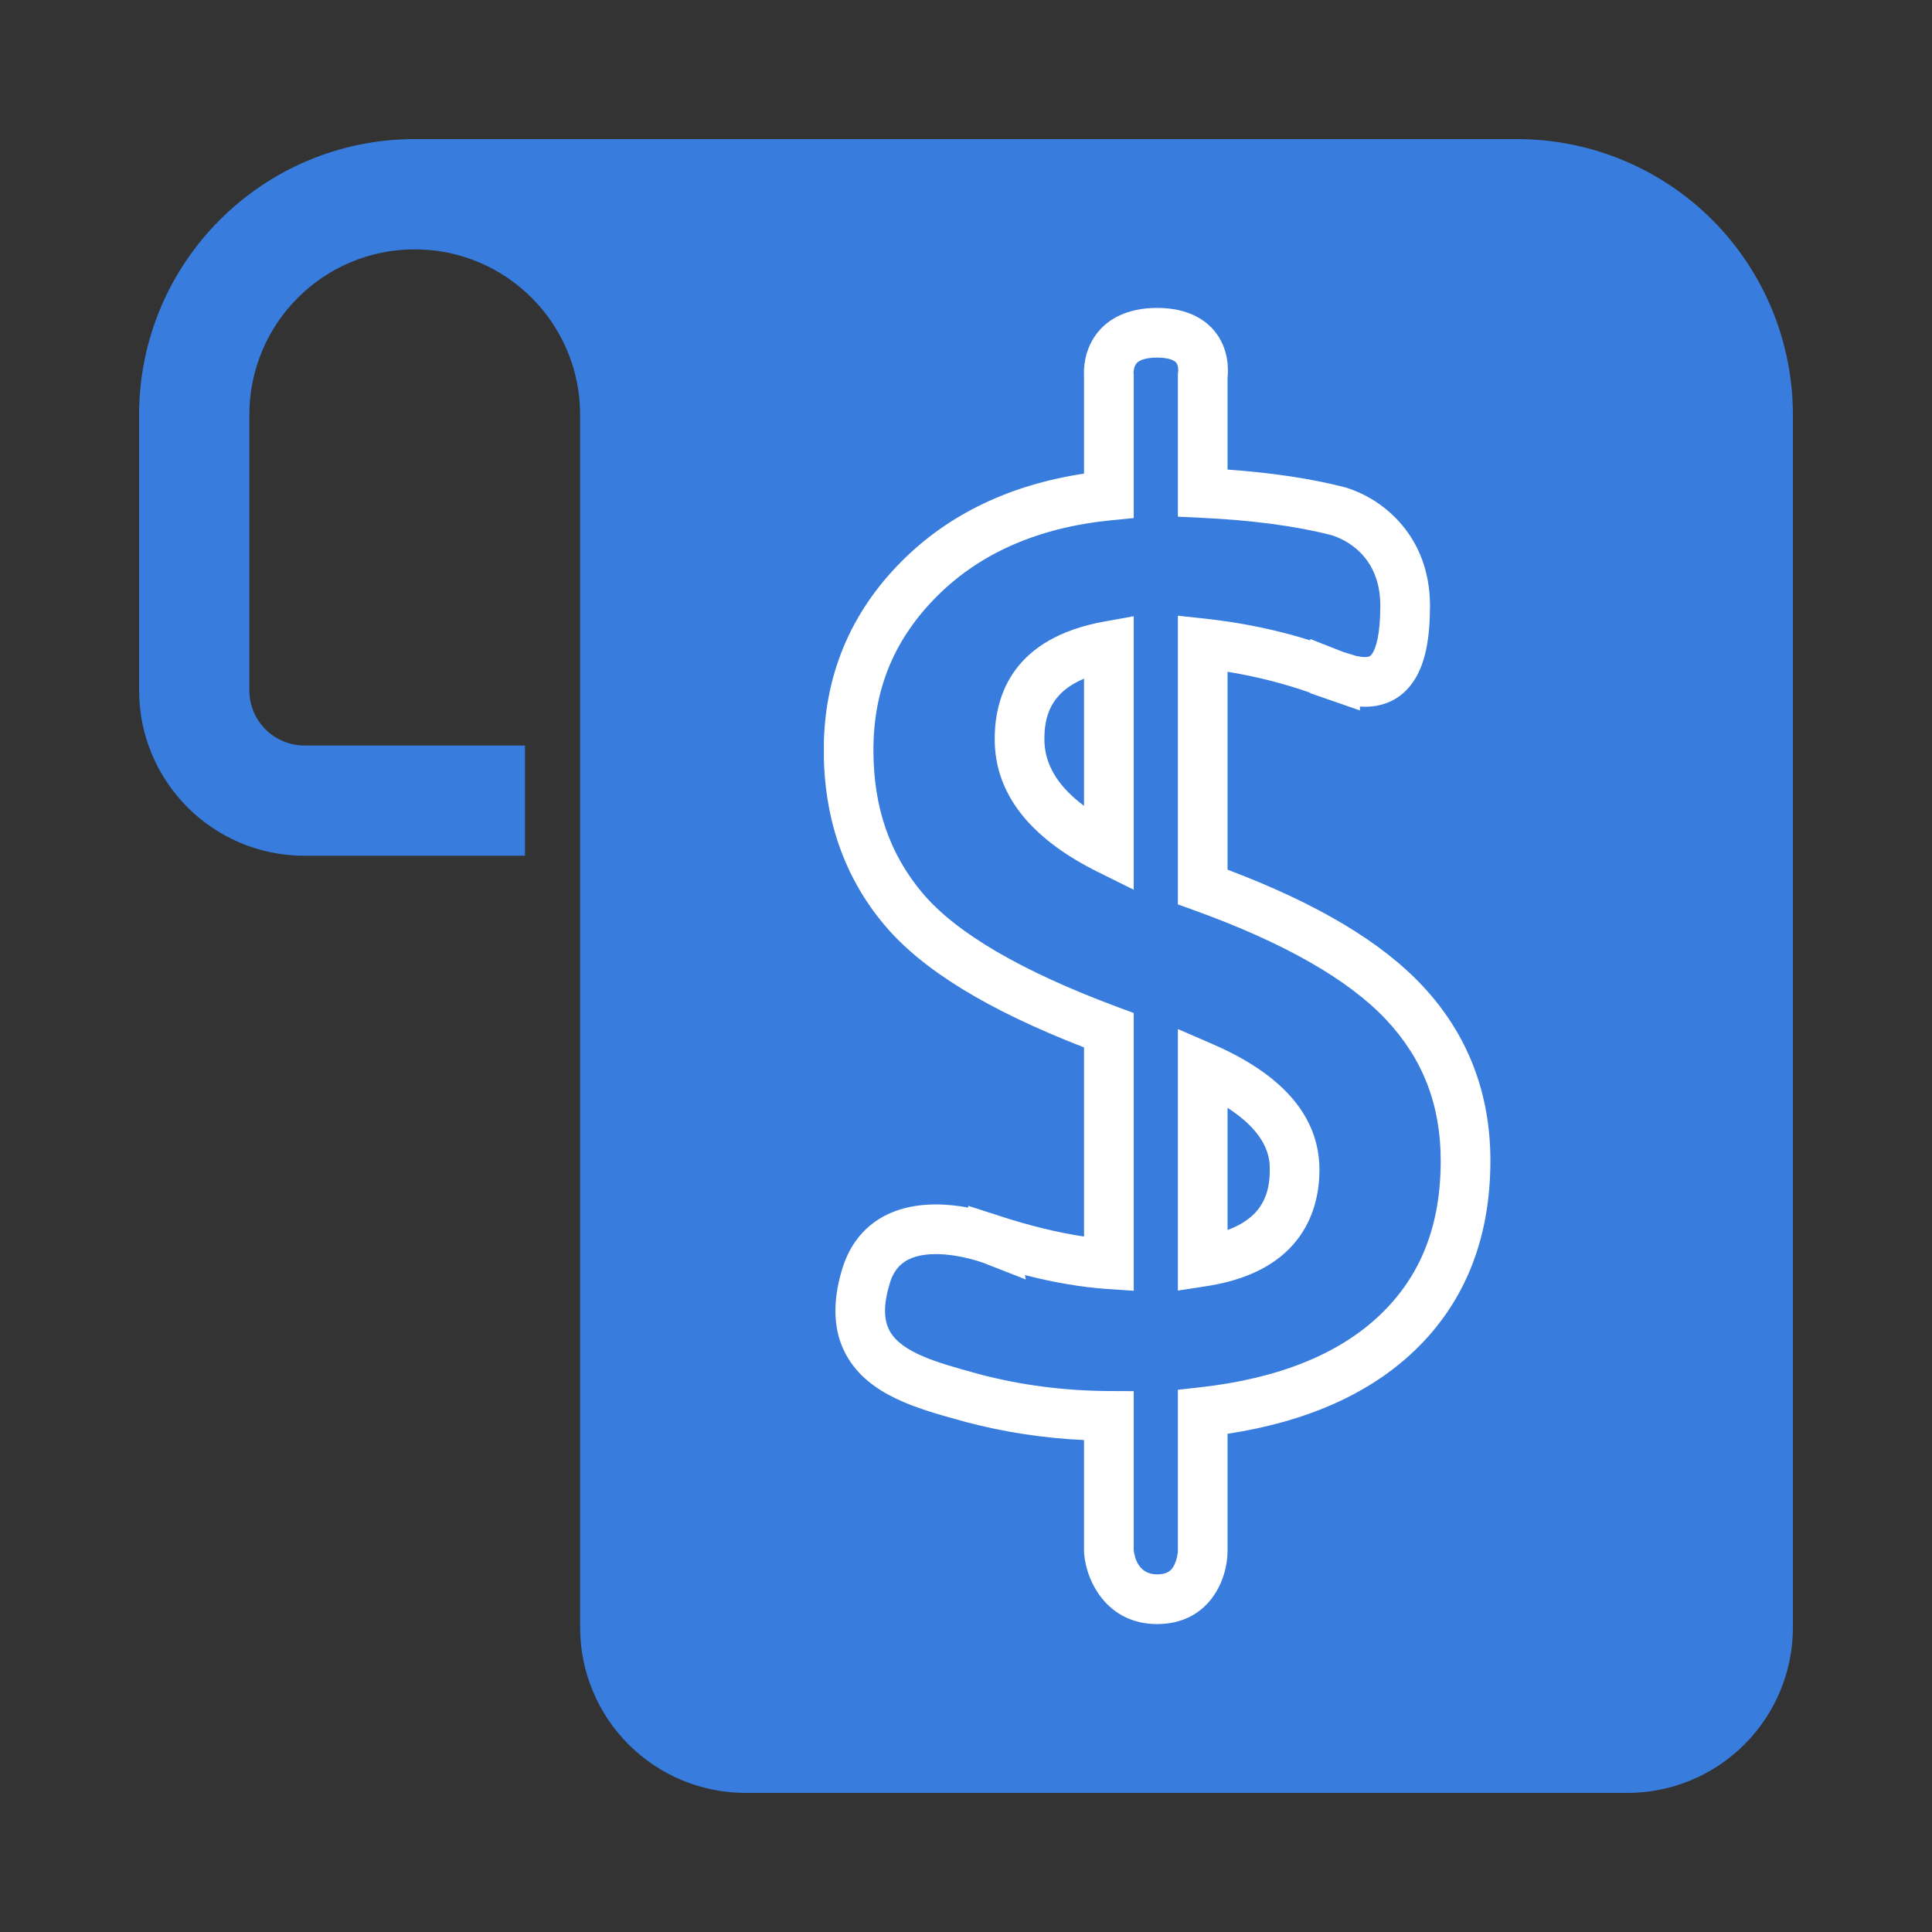 <svg xmlns="http://www.w3.org/2000/svg" xmlns:xlink="http://www.w3.org/1999/xlink" width="500" zoomAndPan="magnify" viewBox="0 0 375 375" height="500" preserveAspectRatio="xMidYMid meet" version="1.0"><rect x="0" y="0" width="375" height="375" fill="#333333" stroke="none"/><defs><clipPath id="9865a605dd"><path d="M 147.75 58 L 301.5 58 L 301.5 337 L 147.75 337 Z M 147.75 58 " clip-rule="nonzero"/></clipPath><clipPath id="1ac39ff4fe"><path d="M 159.914 59.676 L 289.664 59.676 L 289.664 315.426 L 159.914 315.426 Z M 159.914 59.676 " clip-rule="nonzero"/></clipPath></defs><path fill="#387dde" d="M 101.898 166.102 L 59.102 166.102 C 41.371 166.102 27 151.73 27 134 L 27 80.5 C 27 50.969 50.969 27 80.5 27 C 80.5 27 226.297 27 294.5 27 C 308.688 27 322.297 32.641 332.336 42.664 C 342.359 52.703 348 66.312 348 80.5 C 348 145.535 348 266.852 348 315.898 C 348 324.418 344.617 332.582 338.594 338.594 C 332.582 344.617 324.418 348 315.898 348 C 274.898 348 185.703 348 144.699 348 C 136.184 348 128.02 344.617 122.004 338.594 C 115.98 332.582 112.602 324.418 112.602 315.898 L 112.602 80.5 C 112.602 62.781 98.219 48.398 80.5 48.398 C 62.781 48.398 48.398 62.781 48.398 80.5 C 48.398 80.5 48.398 134 48.398 134 C 48.398 139.906 53.195 144.699 59.102 144.699 L 101.898 144.699 Z M 176.801 305.199 L 283.801 305.199 C 289.707 305.199 294.5 300.406 294.5 294.5 C 294.5 288.594 289.707 283.801 283.801 283.801 L 176.801 283.801 C 170.895 283.801 166.102 288.594 166.102 294.5 C 166.102 300.406 170.895 305.199 176.801 305.199 Z M 176.801 262.398 L 283.801 262.398 C 289.707 262.398 294.5 257.605 294.5 251.699 C 294.5 245.793 289.707 241 283.801 241 L 176.801 241 C 170.895 241 166.102 245.793 166.102 251.699 C 166.102 257.605 170.895 262.398 176.801 262.398 Z M 219.602 92.785 C 206.867 96.688 198.199 107.391 198.199 119.02 L 198.199 124.051 C 198.199 135.477 205.668 146.371 218.445 151.484 L 234.207 157.785 C 238.016 159.305 241 161.949 241 165.352 L 241 170.379 C 241 171.836 240.035 173.098 238.754 174.137 C 236.516 175.91 233.457 176.801 230.301 176.801 L 230.277 176.801 C 227.004 176.801 223.996 175.859 221.848 174.137 C 220.605 173.141 219.602 171.91 219.602 170.402 C 219.602 164.496 214.805 159.703 208.898 159.703 C 202.992 159.703 198.199 164.496 198.199 170.402 C 198.199 182.023 206.867 192.699 219.602 196.617 L 219.602 208.898 C 219.602 214.805 224.395 219.602 230.301 219.602 C 236.207 219.602 241 214.805 241 208.898 L 241 196.617 C 245.129 195.355 248.93 193.387 252.117 190.84 C 258.859 185.445 262.398 178.008 262.398 170.379 C 262.398 168.68 262.398 166.988 262.398 165.352 C 262.398 153.922 254.93 143.031 242.156 137.918 L 226.395 131.613 C 222.586 130.094 219.602 127.453 219.602 124.051 L 219.602 119.02 C 219.602 117.5 220.605 116.258 221.848 115.266 C 223.996 113.543 226.992 112.602 230.277 112.602 L 230.301 112.602 C 233.457 112.602 236.516 113.488 238.754 115.266 C 240.035 116.301 241 117.566 241 119.02 C 241 124.926 245.793 129.719 251.699 129.719 C 257.605 129.719 262.398 124.926 262.398 119.02 C 262.398 111.391 258.859 103.953 252.117 98.562 C 248.93 96.016 245.129 94.047 241 92.785 L 241 80.5 C 241 74.594 236.207 69.801 230.301 69.801 C 224.395 69.801 219.602 74.594 219.602 80.5 Z M 219.602 92.785 " fill-opacity="1" fill-rule="evenodd"/><g clip-path="url(#9865a605dd)"><path fill="#387dde" d="M 147.75 58 L 301.5 58 L 301.5 337.273 L 147.75 337.273 Z M 147.75 58 " fill-opacity="1" fill-rule="nonzero"/></g><g clip-path="url(#1ac39ff4fe)"><path fill="#ffffff" d="M 215.703 100.984 L 220.055 100.559 L 220.055 72.695 L 220.02 72.402 C 220.016 72.391 220 71.207 220.617 70.504 C 221.242 69.801 222.652 69.41 224.59 69.41 C 226.375 69.41 227.746 69.766 228.266 70.352 C 228.711 70.863 228.723 71.801 228.688 72.164 L 228.625 72.445 L 228.625 100.289 L 233.215 100.508 C 243.09 100.973 251.59 102.109 258.488 103.883 C 260.824 104.617 267.918 107.672 267.918 117.57 C 267.918 123.387 267 125.793 266.453 126.711 C 266.078 127.34 265.816 127.535 264.922 127.535 C 264.434 127.535 263.844 127.453 263.164 127.301 L 260.707 126.543 C 260.691 126.535 260.672 126.531 260.656 126.523 L 254.316 124.027 L 254.316 124.293 C 247.852 122.266 241.035 120.855 233.965 120.086 L 228.625 119.508 L 228.625 175.543 L 231.809 176.691 C 249.207 182.969 261.754 190.129 269.094 197.969 C 276.191 205.555 279.641 214.492 279.641 225.297 C 279.641 237.844 275.801 247.621 267.906 255.184 C 259.914 262.836 248.141 267.582 232.91 269.277 L 228.625 269.758 L 228.625 301.105 C 228.625 301.117 228.555 302.461 227.969 303.684 C 227.418 304.828 226.633 305.586 224.59 305.586 C 221.012 305.586 220.223 302.383 220.055 300.906 L 220.055 270.02 L 215.258 270 C 206.559 269.957 198.059 268.848 190.035 266.715 L 188.934 266.41 C 182.094 264.523 175.02 262.566 172.695 258.348 C 171.48 256.141 171.48 253.129 172.695 249.129 C 173.5 246.473 175.25 243.422 181.66 243.422 C 186.41 243.422 190.965 245.156 191 245.172 L 199.105 248.344 L 198.945 247.492 C 204.672 248.961 210.02 249.863 214.914 250.191 L 220.055 250.535 L 220.055 196.625 L 216.91 195.457 C 198.332 188.547 185.598 181.113 179.066 173.355 C 172.652 165.742 169.531 156.66 169.531 145.586 C 169.531 133.758 173.598 123.961 181.961 115.637 C 190.34 107.293 201.695 102.363 215.703 100.984 Z M 175.156 108.801 C 165.027 118.887 159.891 131.266 159.891 145.586 C 159.891 158.844 163.859 170.273 171.691 179.566 C 179.012 188.262 191.695 196.039 210.41 203.301 L 210.41 240.012 C 205.477 239.281 200.059 237.969 194.242 236.086 C 193.836 235.938 193.016 235.656 191.902 235.332 L 187.934 234.051 L 187.934 234.391 C 186.043 234.039 183.887 233.781 181.66 233.781 C 172.387 233.781 165.926 238.234 163.465 246.332 C 161.488 252.852 161.746 258.461 164.246 262.996 C 168.531 270.781 178.008 273.398 186.367 275.703 L 187.508 276.02 C 194.879 277.98 202.562 279.148 210.41 279.516 L 210.41 301.137 L 210.426 301.496 C 210.836 307.02 214.949 315.23 224.59 315.23 C 234.551 315.23 238.227 306.824 238.266 301.137 L 238.266 278.297 C 253.617 275.957 265.816 270.535 274.574 262.148 C 284.336 252.801 289.285 240.402 289.285 225.297 C 289.285 212.117 284.859 200.703 276.133 191.379 C 268.102 182.801 255.695 175.398 238.266 168.801 L 238.266 130.395 C 243.758 131.285 249.039 132.621 254.059 134.371 C 254.141 134.41 254.227 134.453 254.316 134.492 L 254.316 134.543 L 257.785 135.754 L 257.785 135.75 L 257.883 135.789 C 258.008 135.832 258.125 135.871 258.25 135.91 L 263.961 137.898 L 263.961 137.145 C 264.285 137.164 264.605 137.18 264.922 137.18 C 269.188 137.18 272.582 135.266 274.738 131.648 C 276.664 128.418 277.559 123.945 277.559 117.57 C 277.559 104.32 268.754 96.93 261.211 94.629 L 261.012 94.574 C 254.57 92.91 246.938 91.762 238.266 91.145 L 238.266 73.301 C 238.434 71.777 238.562 67.641 235.688 64.195 C 234 62.176 230.707 59.766 224.59 59.766 C 218.52 59.766 215.152 62.133 213.398 64.113 C 210.32 67.594 210.32 71.824 210.41 73.184 L 210.41 91.93 C 196.094 94.09 184.25 99.75 175.156 108.801 " fill-opacity="1" fill-rule="nonzero"/></g><path fill="#ffffff" d="M 210.41 131.73 L 210.41 156.418 C 209.766 155.938 209.16 155.445 208.598 154.953 C 204.652 151.484 202.715 147.684 202.715 143.465 C 202.715 139.336 203.715 134.535 210.41 131.73 Z M 213.09 169.242 L 220.055 172.699 L 220.055 119.613 L 214.379 120.633 C 196.766 123.805 193.07 134.801 193.07 143.465 C 193.07 144.453 193.129 145.418 193.25 146.375 C 194.391 155.582 201.051 163.266 213.09 169.242 " fill-opacity="1" fill-rule="nonzero"/><path fill="#ffffff" d="M 238.266 215.035 C 246.461 220.309 246.461 225.207 246.461 227.043 C 246.461 231.234 245.402 236.102 238.266 238.742 Z M 256.105 227.043 C 256.105 223.535 255.277 220.262 253.637 217.234 C 250.504 211.457 244.395 206.578 235.363 202.66 L 228.625 199.738 L 228.625 250.5 L 234.176 249.645 C 253.254 246.715 256.105 234.227 256.105 227.043 " fill-opacity="1" fill-rule="nonzero"/></svg>